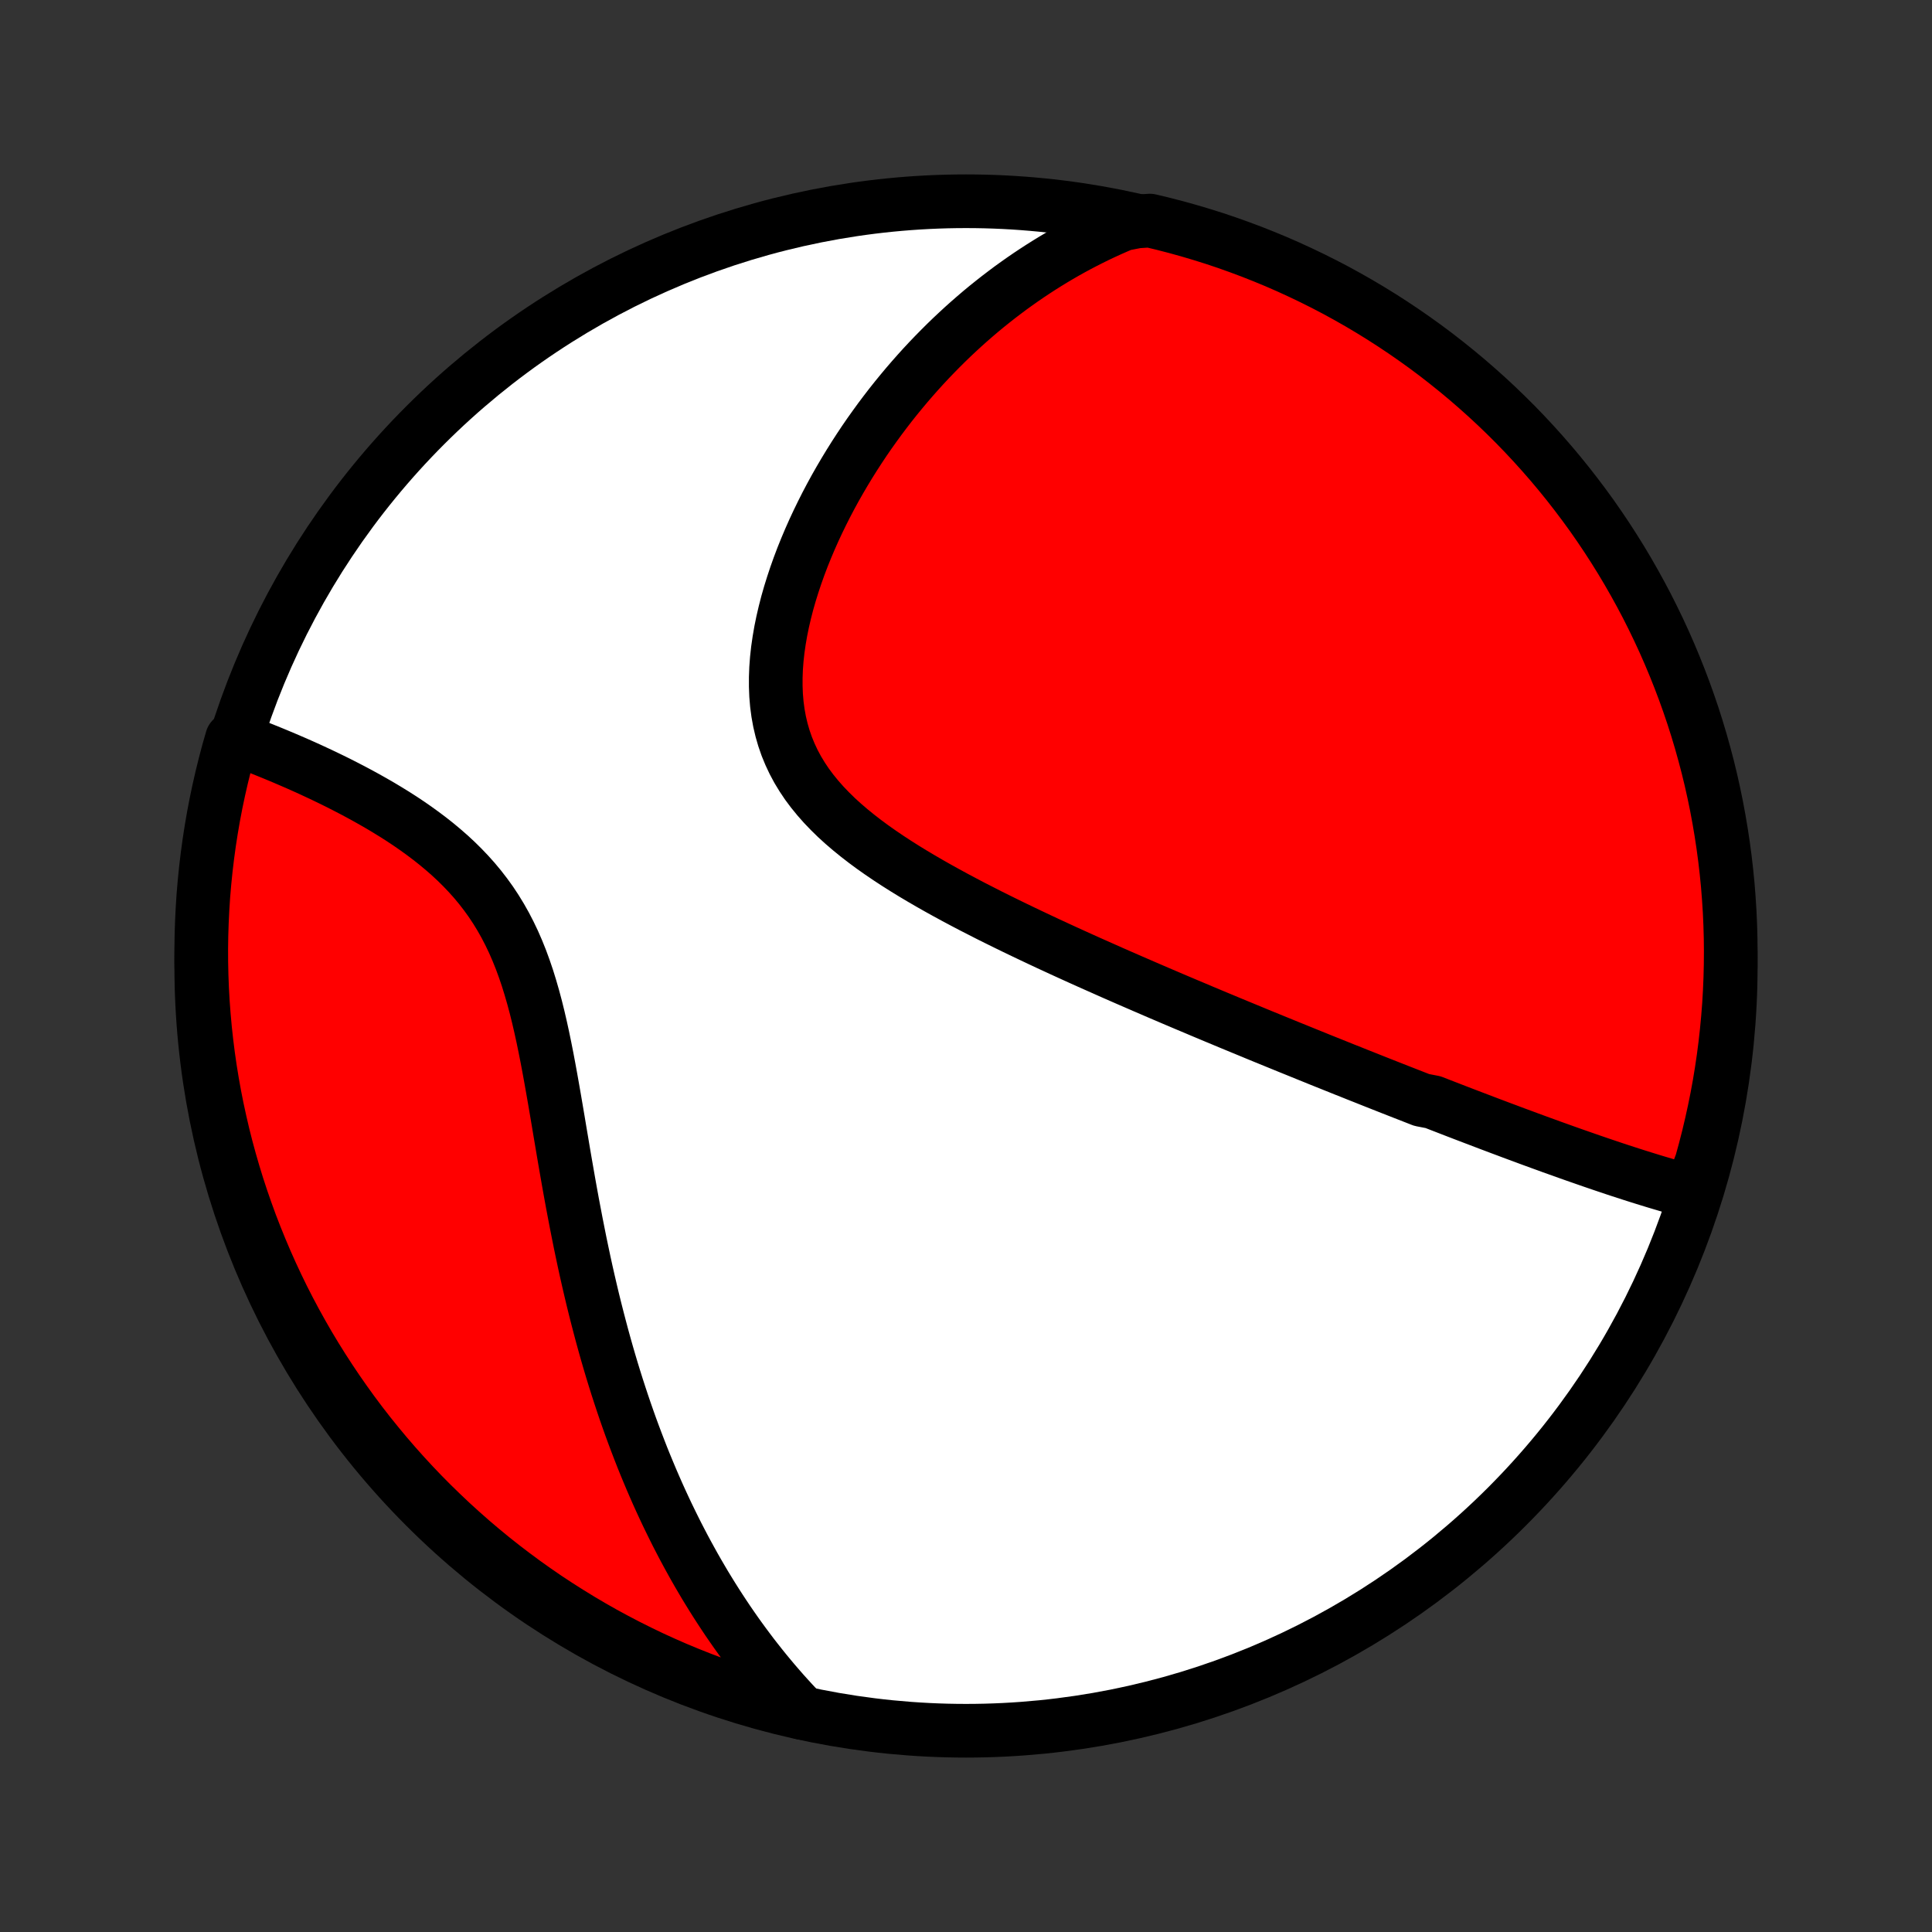 <?xml version="1.0" encoding="utf-8" standalone="no"?>
<!DOCTYPE svg PUBLIC "-//W3C//DTD SVG 1.1//EN"
  "http://www.w3.org/Graphics/SVG/1.1/DTD/svg11.dtd">
<!-- Created with matplotlib (http://matplotlib.org/) -->
<svg height="72pt" version="1.1" viewBox="0 0 72 72" width="72pt" xmlns="http://www.w3.org/2000/svg" xmlns:xlink="http://www.w3.org/1999/xlink">
 <rect x="0" y="0" width="72" height="72" fill="#333333" stroke="none"/>
 <defs>
  <style type="text/css">
*{stroke-linecap:butt;stroke-linejoin:round;}
  </style>
 </defs>
 <g id="figure_1">
  <g id="patch_1">
   <path d="
M0 72
L72 72
L72 0
L0 0
z
" style="fill:none;"/>
  </g>
  <g id="axes_1">
   <g id="PatchCollection_1">
    <defs>
     <path d="
M36 -7.5
C43.558 -7.5 50.808 -10.503 56.153 -15.848
C61.497 -21.192 64.5 -28.442 64.5 -36
C64.5 -43.558 61.497 -50.808 56.153 -56.153
C50.808 -61.497 43.558 -64.5 36 -64.5
C28.442 -64.5 21.192 -61.497 15.848 -56.153
C10.503 -50.808 7.5 -43.558 7.5 -36
C7.5 -28.442 10.503 -21.192 15.848 -15.848
C21.192 -10.503 28.442 -7.5 36 -7.5
z
" id="C0_0_a811fe30f3"/>
     <path d="
M62.999 -27.59
L62.777 -27.649
L62.556 -27.709
L62.336 -27.771
L62.116 -27.834
L61.897 -27.899
L61.678 -27.964
L61.46 -28.031
L61.243 -28.098
L61.026 -28.166
L60.809 -28.235
L60.593 -28.305
L60.377 -28.375
L60.162 -28.446
L59.948 -28.518
L59.734 -28.59
L59.52 -28.663
L59.307 -28.736
L59.094 -28.81
L58.882 -28.884
L58.67 -28.958
L58.458 -29.033
L58.247 -29.108
L58.036 -29.184
L57.825 -29.259
L57.615 -29.336
L57.404 -29.412
L57.194 -29.489
L56.984 -29.566
L56.775 -29.644
L56.565 -29.721
L56.355 -29.799
L56.146 -29.878
L55.936 -29.956
L55.727 -30.035
L55.517 -30.114
L55.307 -30.194
L55.097 -30.274
L54.887 -30.354
L54.677 -30.434
L54.466 -30.515
L54.255 -30.596
L54.044 -30.678
L53.832 -30.76
L53.62 -30.842
L53.408 -30.925
L52.981 -31.008
L52.767 -31.092
L52.552 -31.176
L52.337 -31.26
L52.12 -31.345
L51.903 -31.43
L51.685 -31.516
L51.467 -31.602
L51.247 -31.689
L51.026 -31.777
L50.805 -31.865
L50.582 -31.953
L50.358 -32.043
L50.133 -32.132
L49.907 -32.223
L49.68 -32.314
L49.451 -32.406
L49.221 -32.498
L48.99 -32.592
L48.757 -32.686
L48.523 -32.781
L48.287 -32.877
L48.049 -32.973
L47.81 -33.071
L47.569 -33.169
L47.327 -33.268
L47.082 -33.368
L46.836 -33.469
L46.588 -33.572
L46.338 -33.675
L46.086 -33.779
L45.832 -33.884
L45.576 -33.991
L45.318 -34.098
L45.058 -34.207
L44.795 -34.317
L44.531 -34.429
L44.264 -34.541
L43.995 -34.655
L43.723 -34.77
L43.45 -34.887
L43.173 -35.005
L42.895 -35.125
L42.614 -35.246
L42.331 -35.369
L42.045 -35.493
L41.757 -35.619
L41.467 -35.746
L41.175 -35.876
L40.88 -36.007
L40.583 -36.139
L40.283 -36.274
L39.981 -36.411
L39.678 -36.549
L39.372 -36.69
L39.064 -36.832
L38.755 -36.977
L38.444 -37.124
L38.131 -37.273
L37.817 -37.424
L37.501 -37.578
L37.185 -37.734
L36.867 -37.892
L36.55 -38.054
L36.231 -38.217
L35.913 -38.384
L35.595 -38.553
L35.277 -38.726
L34.961 -38.901
L34.645 -39.08
L34.332 -39.262
L34.021 -39.447
L33.713 -39.636
L33.408 -39.829
L33.107 -40.026
L32.811 -40.227
L32.52 -40.432
L32.236 -40.642
L31.958 -40.857
L31.687 -41.077
L31.425 -41.302
L31.172 -41.532
L30.93 -41.769
L30.698 -42.011
L30.478 -42.26
L30.27 -42.515
L30.075 -42.776
L29.895 -43.045
L29.728 -43.32
L29.577 -43.602
L29.441 -43.891
L29.32 -44.186
L29.215 -44.488
L29.126 -44.796
L29.052 -45.111
L28.994 -45.431
L28.951 -45.756
L28.923 -46.086
L28.91 -46.419
L28.91 -46.757
L28.923 -47.098
L28.949 -47.441
L28.987 -47.786
L29.037 -48.133
L29.097 -48.48
L29.168 -48.828
L29.249 -49.176
L29.338 -49.523
L29.437 -49.869
L29.544 -50.213
L29.658 -50.556
L29.779 -50.896
L29.907 -51.234
L30.042 -51.569
L30.182 -51.9
L30.328 -52.229
L30.479 -52.553
L30.635 -52.874
L30.795 -53.191
L30.96 -53.504
L31.128 -53.812
L31.301 -54.116
L31.477 -54.416
L31.656 -54.711
L31.838 -55.001
L32.023 -55.287
L32.21 -55.568
L32.4 -55.844
L32.593 -56.115
L32.787 -56.382
L32.984 -56.644
L33.182 -56.901
L33.383 -57.154
L33.585 -57.401
L33.788 -57.644
L33.994 -57.883
L34.2 -58.116
L34.408 -58.346
L34.617 -58.57
L34.828 -58.79
L35.04 -59.006
L35.252 -59.217
L35.466 -59.424
L35.681 -59.626
L35.897 -59.825
L36.114 -60.019
L36.332 -60.209
L36.55 -60.395
L36.77 -60.577
L36.991 -60.754
L37.212 -60.928
L37.435 -61.098
L37.658 -61.265
L37.883 -61.427
L38.108 -61.586
L38.334 -61.741
L38.561 -61.892
L38.789 -62.04
L39.018 -62.184
L39.248 -62.325
L39.479 -62.462
L39.711 -62.596
L39.944 -62.726
L40.178 -62.853
L40.414 -62.976
L40.651 -63.096
L40.888 -63.213
L41.127 -63.326
L41.368 -63.436
L41.61 -63.543
L41.853 -63.647
L42.368 -63.747
L42.852 -63.779
L43.334 -63.664
L43.813 -63.54
L44.29 -63.408
L44.765 -63.267
L45.237 -63.119
L45.706 -62.962
L46.172 -62.796
L46.635 -62.623
L47.095 -62.441
L47.552 -62.252
L48.005 -62.054
L48.454 -61.848
L48.899 -61.635
L49.341 -61.414
L49.779 -61.185
L50.212 -60.948
L50.641 -60.704
L51.065 -60.452
L51.485 -60.193
L51.9 -59.926
L52.311 -59.652
L52.716 -59.371
L53.117 -59.083
L53.512 -58.788
L53.901 -58.485
L54.286 -58.176
L54.664 -57.861
L55.037 -57.538
L55.405 -57.209
L55.766 -56.874
L56.121 -56.532
L56.471 -56.184
L56.813 -55.83
L57.15 -55.469
L57.48 -55.103
L57.804 -54.731
L58.121 -54.353
L58.431 -53.97
L58.734 -53.581
L59.031 -53.187
L59.321 -52.788
L59.603 -52.383
L59.878 -51.974
L60.146 -51.559
L60.407 -51.14
L60.66 -50.716
L60.905 -50.288
L61.143 -49.856
L61.374 -49.419
L61.596 -48.978
L61.811 -48.533
L62.018 -48.085
L62.217 -47.632
L62.408 -47.176
L62.591 -46.717
L62.766 -46.255
L62.933 -45.789
L63.092 -45.32
L63.242 -44.849
L63.384 -44.375
L63.517 -43.898
L63.643 -43.419
L63.76 -42.938
L63.868 -42.454
L63.968 -41.969
L64.059 -41.481
L64.142 -40.992
L64.216 -40.502
L64.282 -40.01
L64.339 -39.517
L64.388 -39.023
L64.427 -38.528
L64.459 -38.032
L64.481 -37.536
L64.495 -37.039
L64.5 -36.541
L64.496 -36.044
L64.484 -35.547
L64.463 -35.049
L64.434 -34.553
L64.395 -34.056
L64.348 -33.56
L64.293 -33.065
L64.229 -32.571
L64.156 -32.077
L64.075 -31.585
L63.985 -31.095
L63.886 -30.605
L63.779 -30.118
L63.664 -29.632
L63.54 -29.148
L63.408 -28.666
z
" id="C0_1_2e4bf58f9c"/>
     <path d="
M29.904 -8.163
L29.722 -8.353
L29.543 -8.544
L29.367 -8.737
L29.192 -8.931
L29.021 -9.127
L28.851 -9.324
L28.684 -9.523
L28.519 -9.723
L28.357 -9.924
L28.196 -10.128
L28.037 -10.332
L27.881 -10.539
L27.726 -10.747
L27.573 -10.957
L27.422 -11.168
L27.273 -11.382
L27.125 -11.597
L26.98 -11.814
L26.836 -12.033
L26.694 -12.253
L26.553 -12.476
L26.414 -12.701
L26.276 -12.927
L26.141 -13.156
L26.006 -13.387
L25.873 -13.62
L25.742 -13.856
L25.612 -14.093
L25.483 -14.333
L25.356 -14.576
L25.23 -14.82
L25.106 -15.068
L24.983 -15.318
L24.861 -15.57
L24.741 -15.825
L24.622 -16.083
L24.504 -16.344
L24.388 -16.608
L24.273 -16.874
L24.16 -17.143
L24.047 -17.416
L23.936 -17.691
L23.827 -17.97
L23.719 -18.251
L23.612 -18.536
L23.506 -18.824
L23.402 -19.116
L23.299 -19.411
L23.198 -19.709
L23.098 -20.011
L22.999 -20.316
L22.902 -20.625
L22.806 -20.937
L22.712 -21.253
L22.619 -21.572
L22.528 -21.895
L22.438 -22.222
L22.35 -22.553
L22.263 -22.887
L22.177 -23.225
L22.093 -23.566
L22.011 -23.911
L21.93 -24.259
L21.85 -24.612
L21.772 -24.967
L21.696 -25.326
L21.62 -25.689
L21.547 -26.054
L21.474 -26.423
L21.403 -26.794
L21.332 -27.169
L21.263 -27.546
L21.195 -27.925
L21.128 -28.308
L21.061 -28.692
L20.995 -29.077
L20.93 -29.465
L20.864 -29.853
L20.799 -30.243
L20.733 -30.633
L20.666 -31.024
L20.598 -31.414
L20.529 -31.803
L20.458 -32.192
L20.385 -32.579
L20.309 -32.963
L20.23 -33.346
L20.147 -33.725
L20.06 -34.1
L19.968 -34.471
L19.87 -34.837
L19.766 -35.197
L19.656 -35.552
L19.538 -35.899
L19.413 -36.24
L19.279 -36.573
L19.137 -36.899
L18.986 -37.215
L18.826 -37.524
L18.657 -37.823
L18.479 -38.114
L18.292 -38.396
L18.096 -38.668
L17.892 -38.932
L17.68 -39.187
L17.46 -39.433
L17.233 -39.671
L17 -39.901
L16.761 -40.123
L16.516 -40.337
L16.268 -40.544
L16.015 -40.744
L15.759 -40.937
L15.5 -41.124
L15.239 -41.305
L14.976 -41.48
L14.712 -41.649
L14.447 -41.812
L14.182 -41.971
L13.917 -42.124
L13.652 -42.273
L13.389 -42.417
L13.126 -42.557
L12.865 -42.692
L12.606 -42.824
L12.348 -42.951
L12.092 -43.075
L11.839 -43.194
L11.588 -43.311
L11.339 -43.424
L11.094 -43.533
L10.85 -43.639
L10.61 -43.742
L10.372 -43.842
L10.138 -43.939
L9.906 -44.033
L9.677 -44.125
L9.452 -44.213
L9.229 -44.299
L9.01 -44.383
L8.643 -44.463
L8.507 -43.989
L8.381 -43.511
L8.262 -43.029
L8.152 -42.546
L8.05 -42.061
L7.957 -41.574
L7.873 -41.086
L7.797 -40.596
L7.73 -40.104
L7.671 -39.611
L7.621 -39.117
L7.579 -38.622
L7.547 -38.127
L7.523 -37.63
L7.507 -37.133
L7.5 -36.636
L7.502 -36.139
L7.513 -35.642
L7.532 -35.144
L7.56 -34.647
L7.597 -34.151
L7.642 -33.654
L7.696 -33.159
L7.758 -32.665
L7.829 -32.171
L7.909 -31.679
L7.997 -31.188
L8.094 -30.698
L8.2 -30.21
L8.313 -29.724
L8.435 -29.24
L8.566 -28.758
L8.705 -28.278
L8.852 -27.8
L9.008 -27.325
L9.172 -26.853
L9.343 -26.383
L9.524 -25.916
L9.712 -25.453
L9.908 -24.992
L10.112 -24.535
L10.324 -24.081
L10.543 -23.631
L10.771 -23.185
L11.006 -22.743
L11.249 -22.305
L11.499 -21.87
L11.757 -21.441
L12.023 -21.015
L12.295 -20.595
L12.575 -20.178
L12.862 -19.767
L13.155 -19.361
L13.456 -18.959
L13.764 -18.563
L14.079 -18.173
L14.4 -17.787
L14.728 -17.407
L15.062 -17.033
L15.402 -16.665
L15.749 -16.302
L16.102 -15.946
L16.462 -15.596
L16.827 -15.251
L17.198 -14.914
L17.574 -14.582
L17.957 -14.257
L18.344 -13.939
L18.738 -13.627
L19.136 -13.323
L19.539 -13.025
L19.948 -12.734
L20.361 -12.45
L20.78 -12.174
L21.203 -11.905
L21.63 -11.643
L22.062 -11.388
L22.497 -11.141
L22.938 -10.902
L23.382 -10.67
L23.83 -10.446
L24.281 -10.229
L24.736 -10.021
L25.195 -9.82
L25.657 -9.628
L26.122 -9.443
L26.59 -9.267
L27.061 -9.098
L27.535 -8.938
L28.011 -8.786
L28.489 -8.643
L28.971 -8.507
z
" id="C0_2_3a688f11a6"/>
    </defs>
    <g clip-path="url(#p1bffca34e9)">
     <use style="fill:#ffffff;stroke:#000000;stroke-width:2.0;" x="0.0" xlink:href="#C0_0_a811fe30f3" y="72.0"/>
    </g>
    <g clip-path="url(#p1bffca34e9)">
     <use style="fill:#ff0000;stroke:#000000;stroke-width:2.0;" x="0.0" xlink:href="#C0_1_2e4bf58f9c" y="72.0"/>
    </g>
    <g clip-path="url(#p1bffca34e9)">
     <use style="fill:#ff0000;stroke:#000000;stroke-width:2.0;" x="0.0" xlink:href="#C0_2_3a688f11a6" y="72.0"/>
    </g>
   </g>
  </g>
 </g>
 <defs>
  <clipPath id="p1bffca34e9">
   <rect height="72.0" width="72.0" x="0.0" y="0.0"/>
  </clipPath>
 </defs>
</svg>
